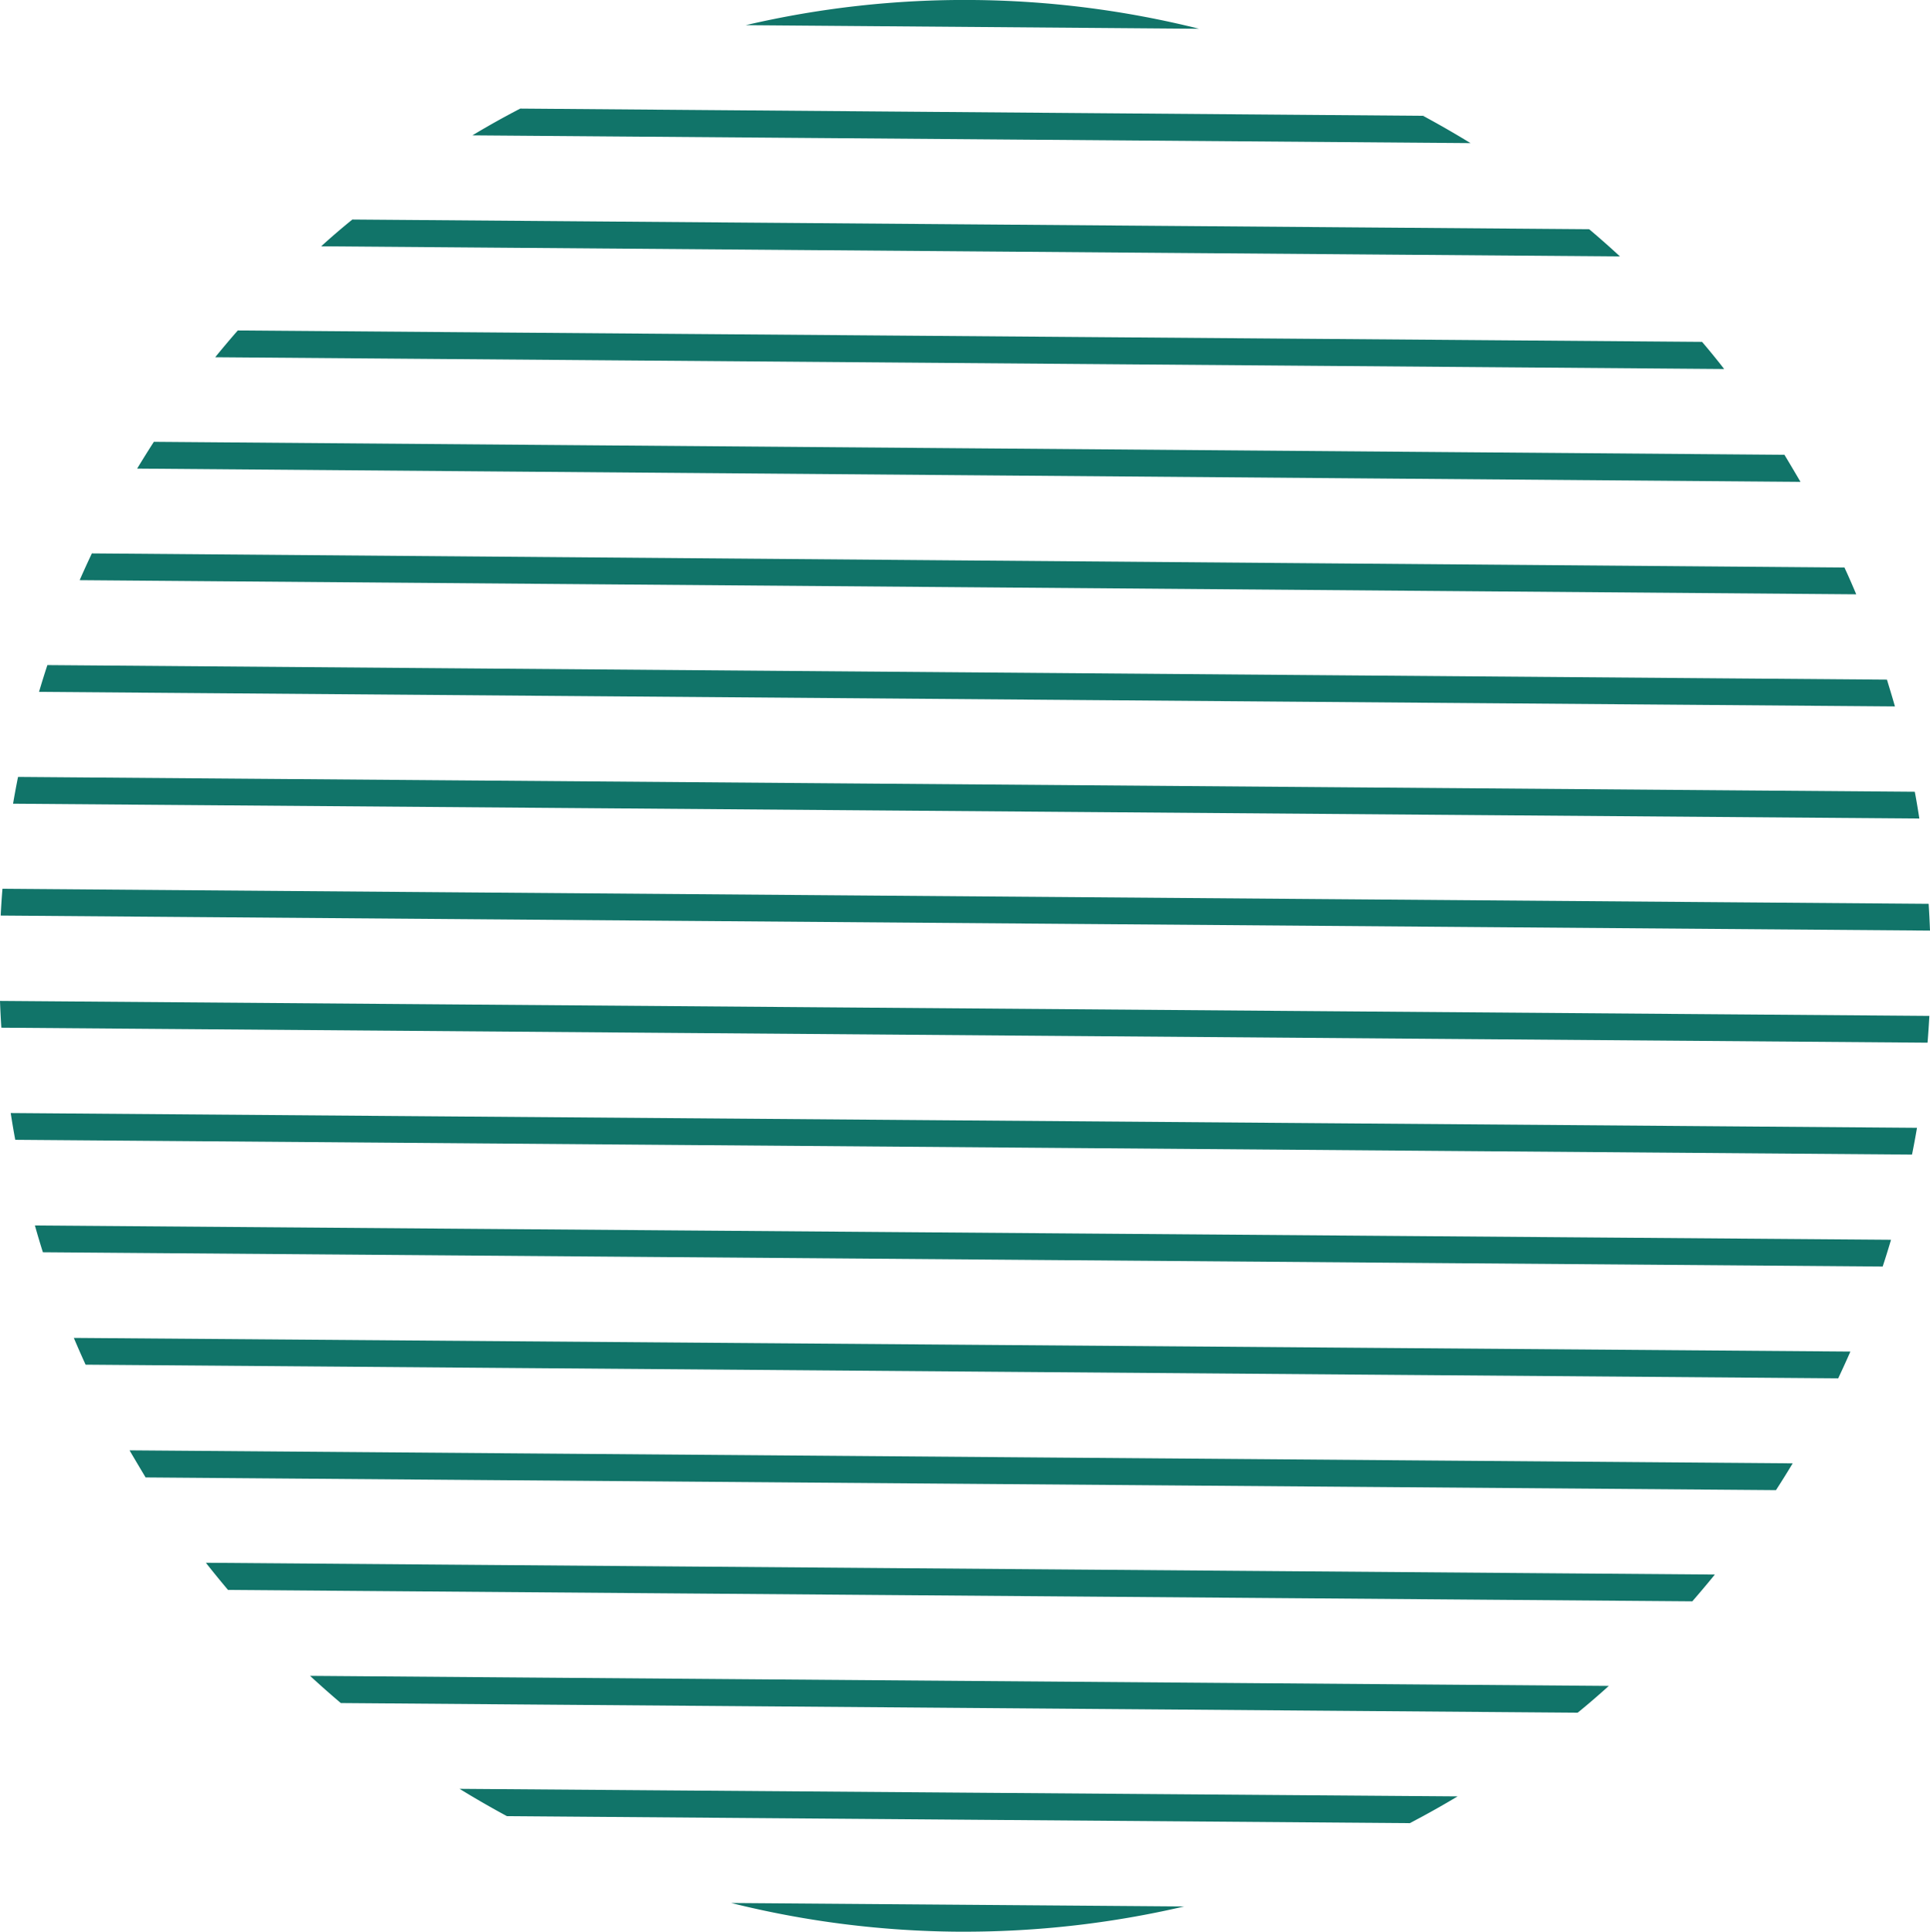 <svg xmlns="http://www.w3.org/2000/svg" viewBox="0 0 360.55 360.79"><defs><style>.cls-1{fill:#117469;}</style></defs><g id="Ebene_2" data-name="Ebene 2"><g id="Ebene_1-2" data-name="Ebene 1"><path id="path3617" class="cls-1" d="M181.68,0a179.7,179.7,0,0,0-42.36,4.7L224,5.37A180.49,180.49,0,0,0,181.68,0ZM97.19,20.28q-4.55,2.36-8.94,5l186.46,1.45q-4.36-2.67-8.87-5.1ZM65.82,41q-3,2.43-5.82,5l242.63,1.89q-2.82-2.61-5.75-5.08ZM44.42,61.72c-1.44,1.64-2.84,3.31-4.22,5l281.9,2.2q-2-2.58-4.13-5.07ZM28.74,82.52q-1.6,2.49-3.12,5L336.36,90q-1.49-2.55-3-5.06ZM17.16,103.36q-1.18,2.49-2.28,5L346.77,111c-.71-1.69-1.44-3.38-2.2-5ZM8.85,124.22c-.55,1.67-1.07,3.34-1.56,5L354,131.94c-.47-1.68-1-3.37-1.49-5ZM3.37,145.11c-.34,1.67-.65,3.35-.93,5l356.12,2.77c-.26-1.69-.54-3.37-.85-5ZM.46,166c-.14,1.68-.25,3.36-.33,5l360.42,2.81c-.06-1.68-.15-3.36-.25-5ZM0,186.94c.06,1.68.15,3.36.25,5l359.84,2.8c.14-1.67.25-3.35.34-5Zm2,20.94c.26,1.68.54,3.36.85,5l354.34,2.76c.34-1.67.65-3.35.93-5Zm4.52,21q.71,2.53,1.49,5l343.7,2.67c.55-1.66,1.07-3.34,1.56-5Zm7.27,21q1.07,2.53,2.2,5l327.41,2.55q1.19-2.51,2.28-5Zm10.41,21c1,1.71,2,3.39,3,5.06l304.58,2.37q1.6-2.47,3.12-5Zm14.26,21c1.35,1.72,2.73,3.4,4.13,5.07l273.56,2.13q2.14-2.46,4.21-5ZM57.92,313c1.88,1.73,3.8,3.43,5.75,5.08l231.06,1.8c2-1.62,3.92-3.29,5.82-5ZM85.85,334.1q4.35,2.67,8.85,5.1l168.67,1.31q4.53-2.36,8.93-5Zm50.74,21.32a180.49,180.49,0,0,0,42.28,5.36h.67a181,181,0,0,0,41.68-4.71Z"/></g></g></svg>